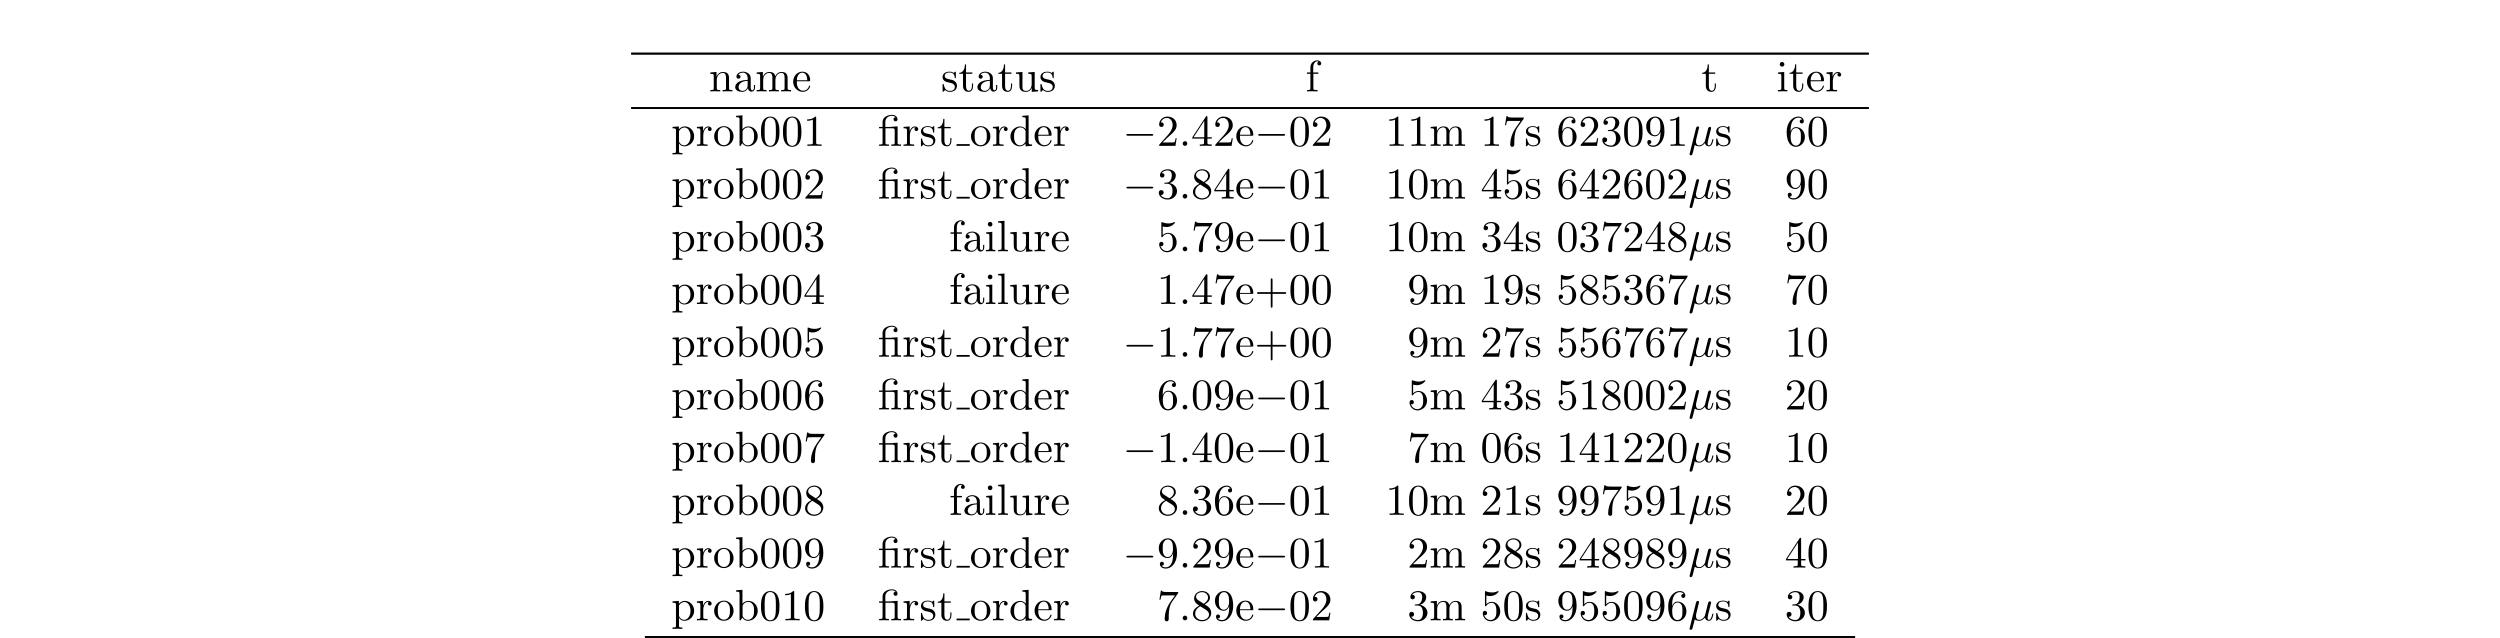 <?xml version="1.0" encoding="UTF-8"?>
<svg xmlns="http://www.w3.org/2000/svg" xmlns:xlink="http://www.w3.org/1999/xlink" width="566.929pt" height="144.658pt" viewBox="0 0 566.929 144.658" version="1.1">
<defs>
<g>
<symbol overflow="visible" id="glyph0-0">
<path style="stroke:none;" d=""/>
</symbol>
<symbol overflow="visible" id="glyph0-1">
<path style="stroke:none;" d="M 1.094 -3.422 L 1.094 -0.75 C 1.094 -0.312 0.984 -0.312 0.312 -0.312 L 0.312 0 C 0.672 -0.016 1.172 -0.031 1.453 -0.031 C 1.703 -0.031 2.219 -0.016 2.562 0 L 2.562 -0.312 C 1.891 -0.312 1.781 -0.312 1.781 -0.75 L 1.781 -2.594 C 1.781 -3.625 2.5 -4.188 3.125 -4.188 C 3.766 -4.188 3.875 -3.656 3.875 -3.078 L 3.875 -0.75 C 3.875 -0.312 3.766 -0.312 3.094 -0.312 L 3.094 0 C 3.438 -0.016 3.953 -0.031 4.219 -0.031 C 4.469 -0.031 5 -0.016 5.328 0 L 5.328 -0.312 C 4.812 -0.312 4.562 -0.312 4.562 -0.609 L 4.562 -2.516 C 4.562 -3.375 4.562 -3.672 4.25 -4.031 C 4.109 -4.203 3.781 -4.406 3.203 -4.406 C 2.469 -4.406 2 -3.984 1.719 -3.359 L 1.719 -4.406 L 0.312 -4.297 L 0.312 -3.984 C 1.016 -3.984 1.094 -3.922 1.094 -3.422 Z M 1.094 -3.422 "/>
</symbol>
<symbol overflow="visible" id="glyph0-2">
<path style="stroke:none;" d="M 3.312 -0.75 C 3.359 -0.359 3.625 0.062 4.094 0.062 C 4.312 0.062 4.922 -0.078 4.922 -0.891 L 4.922 -1.453 L 4.672 -1.453 L 4.672 -0.891 C 4.672 -0.312 4.422 -0.25 4.312 -0.25 C 3.984 -0.25 3.938 -0.703 3.938 -0.75 L 3.938 -2.734 C 3.938 -3.156 3.938 -3.547 3.578 -3.922 C 3.188 -4.312 2.688 -4.469 2.219 -4.469 C 1.391 -4.469 0.703 -4 0.703 -3.344 C 0.703 -3.047 0.906 -2.875 1.172 -2.875 C 1.453 -2.875 1.625 -3.078 1.625 -3.328 C 1.625 -3.453 1.578 -3.781 1.109 -3.781 C 1.391 -4.141 1.875 -4.25 2.188 -4.25 C 2.688 -4.25 3.25 -3.859 3.25 -2.969 L 3.25 -2.609 C 2.734 -2.578 2.047 -2.547 1.422 -2.25 C 0.672 -1.906 0.422 -1.391 0.422 -0.953 C 0.422 -0.141 1.391 0.109 2.016 0.109 C 2.672 0.109 3.125 -0.297 3.312 -0.75 Z M 3.25 -2.391 L 3.25 -1.391 C 3.25 -0.453 2.531 -0.109 2.078 -0.109 C 1.594 -0.109 1.188 -0.453 1.188 -0.953 C 1.188 -1.5 1.609 -2.328 3.25 -2.391 Z M 3.25 -2.391 "/>
</symbol>
<symbol overflow="visible" id="glyph0-3">
<path style="stroke:none;" d="M 1.094 -3.422 L 1.094 -0.75 C 1.094 -0.312 0.984 -0.312 0.312 -0.312 L 0.312 0 C 0.672 -0.016 1.172 -0.031 1.453 -0.031 C 1.703 -0.031 2.219 -0.016 2.562 0 L 2.562 -0.312 C 1.891 -0.312 1.781 -0.312 1.781 -0.75 L 1.781 -2.594 C 1.781 -3.625 2.5 -4.188 3.125 -4.188 C 3.766 -4.188 3.875 -3.656 3.875 -3.078 L 3.875 -0.75 C 3.875 -0.312 3.766 -0.312 3.094 -0.312 L 3.094 0 C 3.438 -0.016 3.953 -0.031 4.219 -0.031 C 4.469 -0.031 5 -0.016 5.328 0 L 5.328 -0.312 C 4.672 -0.312 4.562 -0.312 4.562 -0.75 L 4.562 -2.594 C 4.562 -3.625 5.266 -4.188 5.906 -4.188 C 6.531 -4.188 6.641 -3.656 6.641 -3.078 L 6.641 -0.75 C 6.641 -0.312 6.531 -0.312 5.859 -0.312 L 5.859 0 C 6.203 -0.016 6.719 -0.031 6.984 -0.031 C 7.25 -0.031 7.766 -0.016 8.109 0 L 8.109 -0.312 C 7.594 -0.312 7.344 -0.312 7.328 -0.609 L 7.328 -2.516 C 7.328 -3.375 7.328 -3.672 7.016 -4.031 C 6.875 -4.203 6.547 -4.406 5.969 -4.406 C 5.141 -4.406 4.688 -3.812 4.531 -3.422 C 4.391 -4.297 3.656 -4.406 3.203 -4.406 C 2.469 -4.406 2 -3.984 1.719 -3.359 L 1.719 -4.406 L 0.312 -4.297 L 0.312 -3.984 C 1.016 -3.984 1.094 -3.922 1.094 -3.422 Z M 1.094 -3.422 "/>
</symbol>
<symbol overflow="visible" id="glyph0-4">
<path style="stroke:none;" d="M 1.109 -2.516 C 1.172 -4 2.016 -4.25 2.359 -4.25 C 3.375 -4.25 3.484 -2.906 3.484 -2.516 Z M 1.109 -2.297 L 3.891 -2.297 C 4.109 -2.297 4.141 -2.297 4.141 -2.516 C 4.141 -3.5 3.594 -4.469 2.359 -4.469 C 1.203 -4.469 0.281 -3.438 0.281 -2.188 C 0.281 -0.859 1.328 0.109 2.469 0.109 C 3.688 0.109 4.141 -1 4.141 -1.188 C 4.141 -1.281 4.062 -1.312 4 -1.312 C 3.922 -1.312 3.891 -1.25 3.875 -1.172 C 3.531 -0.141 2.625 -0.141 2.531 -0.141 C 2.031 -0.141 1.641 -0.438 1.406 -0.812 C 1.109 -1.281 1.109 -1.938 1.109 -2.297 Z M 1.109 -2.297 "/>
</symbol>
<symbol overflow="visible" id="glyph0-5">
<path style="stroke:none;" d="M 2.078 -1.938 C 2.297 -1.891 3.109 -1.734 3.109 -1.016 C 3.109 -0.516 2.766 -0.109 1.984 -0.109 C 1.141 -0.109 0.781 -0.672 0.594 -1.531 C 0.562 -1.656 0.562 -1.688 0.453 -1.688 C 0.328 -1.688 0.328 -1.625 0.328 -1.453 L 0.328 -0.125 C 0.328 0.047 0.328 0.109 0.438 0.109 C 0.484 0.109 0.5 0.094 0.688 -0.094 C 0.703 -0.109 0.703 -0.125 0.891 -0.312 C 1.328 0.094 1.781 0.109 1.984 0.109 C 3.125 0.109 3.594 -0.562 3.594 -1.281 C 3.594 -1.797 3.297 -2.109 3.172 -2.219 C 2.844 -2.547 2.453 -2.625 2.031 -2.703 C 1.469 -2.812 0.812 -2.938 0.812 -3.516 C 0.812 -3.875 1.062 -4.281 1.922 -4.281 C 3.016 -4.281 3.078 -3.375 3.094 -3.078 C 3.094 -2.984 3.188 -2.984 3.203 -2.984 C 3.344 -2.984 3.344 -3.031 3.344 -3.219 L 3.344 -4.234 C 3.344 -4.391 3.344 -4.469 3.234 -4.469 C 3.188 -4.469 3.156 -4.469 3.031 -4.344 C 3 -4.312 2.906 -4.219 2.859 -4.188 C 2.484 -4.469 2.078 -4.469 1.922 -4.469 C 0.703 -4.469 0.328 -3.797 0.328 -3.234 C 0.328 -2.891 0.484 -2.609 0.75 -2.391 C 1.078 -2.141 1.359 -2.078 2.078 -1.938 Z M 2.078 -1.938 "/>
</symbol>
<symbol overflow="visible" id="glyph0-6">
<path style="stroke:none;" d="M 1.719 -3.984 L 3.156 -3.984 L 3.156 -4.297 L 1.719 -4.297 L 1.719 -6.125 L 1.469 -6.125 C 1.469 -5.312 1.172 -4.25 0.188 -4.203 L 0.188 -3.984 L 1.031 -3.984 L 1.031 -1.234 C 1.031 -0.016 1.969 0.109 2.328 0.109 C 3.031 0.109 3.312 -0.594 3.312 -1.234 L 3.312 -1.797 L 3.062 -1.797 L 3.062 -1.25 C 3.062 -0.516 2.766 -0.141 2.391 -0.141 C 1.719 -0.141 1.719 -1.047 1.719 -1.219 Z M 1.719 -3.984 "/>
</symbol>
<symbol overflow="visible" id="glyph0-7">
<path style="stroke:none;" d="M 3.891 -0.781 L 3.891 0.109 L 5.328 0 L 5.328 -0.312 C 4.641 -0.312 4.562 -0.375 4.562 -0.875 L 4.562 -4.406 L 3.094 -4.297 L 3.094 -3.984 C 3.781 -3.984 3.875 -3.922 3.875 -3.422 L 3.875 -1.656 C 3.875 -0.781 3.391 -0.109 2.656 -0.109 C 1.828 -0.109 1.781 -0.578 1.781 -1.094 L 1.781 -4.406 L 0.312 -4.297 L 0.312 -3.984 C 1.094 -3.984 1.094 -3.953 1.094 -3.078 L 1.094 -1.578 C 1.094 -0.797 1.094 0.109 2.609 0.109 C 3.172 0.109 3.609 -0.172 3.891 -0.781 Z M 3.891 -0.781 "/>
</symbol>
<symbol overflow="visible" id="glyph0-8">
<path style="stroke:none;" d="M 1.75 -4.297 L 1.75 -5.453 C 1.75 -6.328 2.219 -6.812 2.656 -6.812 C 2.688 -6.812 2.844 -6.812 2.984 -6.734 C 2.875 -6.703 2.688 -6.562 2.688 -6.312 C 2.688 -6.094 2.844 -5.891 3.125 -5.891 C 3.406 -5.891 3.562 -6.094 3.562 -6.328 C 3.562 -6.703 3.188 -7.031 2.656 -7.031 C 1.969 -7.031 1.109 -6.5 1.109 -5.438 L 1.109 -4.297 L 0.328 -4.297 L 0.328 -3.984 L 1.109 -3.984 L 1.109 -0.75 C 1.109 -0.312 1 -0.312 0.344 -0.312 L 0.344 0 C 0.734 -0.016 1.203 -0.031 1.469 -0.031 C 1.875 -0.031 2.344 -0.031 2.734 0 L 2.734 -0.312 L 2.531 -0.312 C 1.797 -0.312 1.781 -0.422 1.781 -0.781 L 1.781 -3.984 L 2.906 -3.984 L 2.906 -4.297 Z M 1.75 -4.297 "/>
</symbol>
<symbol overflow="visible" id="glyph0-9">
<path style="stroke:none;" d="M 1.766 -4.406 L 0.375 -4.297 L 0.375 -3.984 C 1.016 -3.984 1.109 -3.922 1.109 -3.438 L 1.109 -0.75 C 1.109 -0.312 1 -0.312 0.328 -0.312 L 0.328 0 C 0.641 -0.016 1.188 -0.031 1.422 -0.031 C 1.781 -0.031 2.125 -0.016 2.469 0 L 2.469 -0.312 C 1.797 -0.312 1.766 -0.359 1.766 -0.75 Z M 1.797 -6.141 C 1.797 -6.453 1.562 -6.672 1.281 -6.672 C 0.969 -6.672 0.75 -6.406 0.75 -6.141 C 0.75 -5.875 0.969 -5.609 1.281 -5.609 C 1.562 -5.609 1.797 -5.828 1.797 -6.141 Z M 1.797 -6.141 "/>
</symbol>
<symbol overflow="visible" id="glyph0-10">
<path style="stroke:none;" d="M 1.672 -3.312 L 1.672 -4.406 L 0.281 -4.297 L 0.281 -3.984 C 0.984 -3.984 1.062 -3.922 1.062 -3.422 L 1.062 -0.75 C 1.062 -0.312 0.953 -0.312 0.281 -0.312 L 0.281 0 C 0.672 -0.016 1.141 -0.031 1.422 -0.031 C 1.812 -0.031 2.281 -0.031 2.688 0 L 2.688 -0.312 L 2.469 -0.312 C 1.734 -0.312 1.719 -0.422 1.719 -0.781 L 1.719 -2.312 C 1.719 -3.297 2.141 -4.188 2.891 -4.188 C 2.953 -4.188 2.984 -4.188 3 -4.172 C 2.969 -4.172 2.766 -4.047 2.766 -3.781 C 2.766 -3.516 2.984 -3.359 3.203 -3.359 C 3.375 -3.359 3.625 -3.484 3.625 -3.797 C 3.625 -4.109 3.312 -4.406 2.891 -4.406 C 2.156 -4.406 1.797 -3.734 1.672 -3.312 Z M 1.672 -3.312 "/>
</symbol>
<symbol overflow="visible" id="glyph0-11">
<path style="stroke:none;" d="M 1.719 -3.75 L 1.719 -4.406 L 0.281 -4.297 L 0.281 -3.984 C 0.984 -3.984 1.062 -3.922 1.062 -3.484 L 1.062 1.172 C 1.062 1.625 0.953 1.625 0.281 1.625 L 0.281 1.938 C 0.625 1.922 1.141 1.906 1.391 1.906 C 1.672 1.906 2.172 1.922 2.516 1.938 L 2.516 1.625 C 1.859 1.625 1.75 1.625 1.75 1.172 L 1.75 -0.594 C 1.797 -0.422 2.219 0.109 2.969 0.109 C 4.156 0.109 5.188 -0.875 5.188 -2.156 C 5.188 -3.422 4.234 -4.406 3.109 -4.406 C 2.328 -4.406 1.906 -3.969 1.719 -3.75 Z M 1.75 -1.141 L 1.75 -3.359 C 2.031 -3.875 2.516 -4.156 3.031 -4.156 C 3.766 -4.156 4.359 -3.281 4.359 -2.156 C 4.359 -0.953 3.672 -0.109 2.938 -0.109 C 2.531 -0.109 2.156 -0.312 1.891 -0.719 C 1.75 -0.922 1.75 -0.938 1.75 -1.141 Z M 1.75 -1.141 "/>
</symbol>
<symbol overflow="visible" id="glyph0-12">
<path style="stroke:none;" d="M 4.688 -2.141 C 4.688 -3.406 3.703 -4.469 2.5 -4.469 C 1.25 -4.469 0.281 -3.375 0.281 -2.141 C 0.281 -0.844 1.312 0.109 2.484 0.109 C 3.688 0.109 4.688 -0.875 4.688 -2.141 Z M 2.5 -0.141 C 2.062 -0.141 1.625 -0.344 1.359 -0.812 C 1.109 -1.25 1.109 -1.859 1.109 -2.219 C 1.109 -2.609 1.109 -3.141 1.344 -3.578 C 1.609 -4.031 2.078 -4.25 2.484 -4.25 C 2.922 -4.25 3.344 -4.031 3.609 -3.594 C 3.875 -3.172 3.875 -2.594 3.875 -2.219 C 3.875 -1.859 3.875 -1.312 3.656 -0.875 C 3.422 -0.422 2.984 -0.141 2.5 -0.141 Z M 2.5 -0.141 "/>
</symbol>
<symbol overflow="visible" id="glyph0-13">
<path style="stroke:none;" d="M 1.719 -3.766 L 1.719 -6.922 L 0.281 -6.812 L 0.281 -6.5 C 0.984 -6.5 1.062 -6.438 1.062 -5.938 L 1.062 0 L 1.312 0 C 1.312 -0.016 1.391 -0.156 1.672 -0.625 C 1.812 -0.391 2.234 0.109 2.969 0.109 C 4.156 0.109 5.188 -0.875 5.188 -2.156 C 5.188 -3.422 4.219 -4.406 3.078 -4.406 C 2.297 -4.406 1.875 -3.938 1.719 -3.766 Z M 1.75 -1.141 L 1.75 -3.188 C 1.75 -3.375 1.75 -3.391 1.859 -3.547 C 2.25 -4.109 2.797 -4.188 3.031 -4.188 C 3.484 -4.188 3.844 -3.922 4.078 -3.547 C 4.344 -3.141 4.359 -2.578 4.359 -2.156 C 4.359 -1.797 4.344 -1.203 4.062 -0.75 C 3.844 -0.438 3.469 -0.109 2.938 -0.109 C 2.484 -0.109 2.125 -0.344 1.891 -0.719 C 1.75 -0.922 1.75 -0.953 1.75 -1.141 Z M 1.75 -1.141 "/>
</symbol>
<symbol overflow="visible" id="glyph0-14">
<path style="stroke:none;" d="M 4.578 -3.188 C 4.578 -3.984 4.531 -4.781 4.188 -5.516 C 3.734 -6.484 2.906 -6.641 2.5 -6.641 C 1.891 -6.641 1.172 -6.375 0.75 -5.453 C 0.438 -4.766 0.391 -3.984 0.391 -3.188 C 0.391 -2.438 0.422 -1.547 0.844 -0.781 C 1.266 0.016 2 0.219 2.484 0.219 C 3.016 0.219 3.781 0.016 4.219 -0.938 C 4.531 -1.625 4.578 -2.406 4.578 -3.188 Z M 2.484 0 C 2.094 0 1.5 -0.25 1.328 -1.203 C 1.219 -1.797 1.219 -2.719 1.219 -3.312 C 1.219 -3.953 1.219 -4.609 1.297 -5.141 C 1.484 -6.328 2.234 -6.422 2.484 -6.422 C 2.812 -6.422 3.469 -6.234 3.656 -5.25 C 3.766 -4.688 3.766 -3.938 3.766 -3.312 C 3.766 -2.562 3.766 -1.891 3.656 -1.25 C 3.5 -0.297 2.938 0 2.484 0 Z M 2.484 0 "/>
</symbol>
<symbol overflow="visible" id="glyph0-15">
<path style="stroke:none;" d="M 2.938 -6.375 C 2.938 -6.625 2.938 -6.641 2.703 -6.641 C 2.078 -6 1.203 -6 0.891 -6 L 0.891 -5.688 C 1.094 -5.688 1.672 -5.688 2.188 -5.953 L 2.188 -0.781 C 2.188 -0.422 2.156 -0.312 1.266 -0.312 L 0.953 -0.312 L 0.953 0 C 1.297 -0.031 2.156 -0.031 2.562 -0.031 C 2.953 -0.031 3.828 -0.031 4.172 0 L 4.172 -0.312 L 3.859 -0.312 C 2.953 -0.312 2.938 -0.422 2.938 -0.781 Z M 2.938 -6.375 "/>
</symbol>
<symbol overflow="visible" id="glyph0-16">
<path style="stroke:none;" d="M 3.297 -3.984 C 3.75 -3.984 3.812 -3.859 3.812 -3.453 L 3.812 -0.75 C 3.812 -0.312 3.703 -0.312 3.047 -0.312 L 3.047 0 C 3.375 -0.016 3.891 -0.031 4.141 -0.031 C 4.391 -0.031 4.891 -0.016 5.25 0 L 5.25 -0.312 C 4.578 -0.312 4.469 -0.312 4.469 -0.75 L 4.469 -4.422 L 3.219 -4.328 C 3.062 -4.312 3.047 -4.312 3.047 -4.312 C 3.016 -4.297 3 -4.297 2.859 -4.297 L 1.688 -4.297 L 1.688 -5.422 C 1.688 -6.406 2.547 -6.812 3.156 -6.812 C 3.453 -6.812 3.812 -6.703 4.016 -6.484 C 3.609 -6.453 3.547 -6.188 3.547 -6.016 C 3.547 -5.688 3.812 -5.562 4 -5.562 C 4.234 -5.562 4.453 -5.719 4.453 -6.016 C 4.453 -6.609 3.906 -7.031 3.172 -7.031 C 2.25 -7.031 1.062 -6.516 1.062 -5.438 L 1.062 -4.297 L 0.266 -4.297 L 0.266 -3.984 L 1.062 -3.984 L 1.062 -0.75 C 1.062 -0.312 0.953 -0.312 0.281 -0.312 L 0.281 0 C 0.609 -0.016 1.141 -0.031 1.391 -0.031 C 1.641 -0.031 2.125 -0.016 2.5 0 L 2.5 -0.312 C 1.828 -0.312 1.719 -0.312 1.719 -0.75 L 1.719 -3.984 Z M 3.297 -3.984 "/>
</symbol>
<symbol overflow="visible" id="glyph0-17">
<path style="stroke:none;" d="M 3.781 -0.547 L 3.781 0.109 L 5.25 0 L 5.25 -0.312 C 4.562 -0.312 4.469 -0.375 4.469 -0.875 L 4.469 -6.922 L 3.047 -6.812 L 3.047 -6.5 C 3.734 -6.5 3.812 -6.438 3.812 -5.938 L 3.812 -3.781 C 3.531 -4.141 3.094 -4.406 2.562 -4.406 C 1.391 -4.406 0.344 -3.422 0.344 -2.141 C 0.344 -0.875 1.312 0.109 2.453 0.109 C 3.094 0.109 3.531 -0.234 3.781 -0.547 Z M 3.781 -3.219 L 3.781 -1.172 C 3.781 -1 3.781 -0.984 3.672 -0.812 C 3.375 -0.328 2.938 -0.109 2.5 -0.109 C 2.047 -0.109 1.688 -0.375 1.453 -0.75 C 1.203 -1.156 1.172 -1.719 1.172 -2.141 C 1.172 -2.5 1.188 -3.094 1.469 -3.547 C 1.688 -3.859 2.062 -4.188 2.609 -4.188 C 2.953 -4.188 3.375 -4.031 3.672 -3.594 C 3.781 -3.422 3.781 -3.406 3.781 -3.219 Z M 3.781 -3.219 "/>
</symbol>
<symbol overflow="visible" id="glyph0-18">
<path style="stroke:none;" d="M 1.266 -0.766 L 2.328 -1.797 C 3.875 -3.172 4.469 -3.703 4.469 -4.703 C 4.469 -5.844 3.578 -6.641 2.359 -6.641 C 1.234 -6.641 0.5 -5.719 0.5 -4.828 C 0.5 -4.281 1 -4.281 1.031 -4.281 C 1.203 -4.281 1.547 -4.391 1.547 -4.812 C 1.547 -5.062 1.359 -5.328 1.016 -5.328 C 0.938 -5.328 0.922 -5.328 0.891 -5.312 C 1.109 -5.969 1.656 -6.328 2.234 -6.328 C 3.141 -6.328 3.562 -5.516 3.562 -4.703 C 3.562 -3.906 3.078 -3.125 2.516 -2.5 L 0.609 -0.375 C 0.5 -0.266 0.5 -0.234 0.5 0 L 4.203 0 L 4.469 -1.734 L 4.234 -1.734 C 4.172 -1.438 4.109 -1 4 -0.844 C 3.938 -0.766 3.281 -0.766 3.062 -0.766 Z M 1.266 -0.766 "/>
</symbol>
<symbol overflow="visible" id="glyph0-19">
<path style="stroke:none;" d="M 2.938 -1.641 L 2.938 -0.781 C 2.938 -0.422 2.906 -0.312 2.172 -0.312 L 1.969 -0.312 L 1.969 0 C 2.375 -0.031 2.891 -0.031 3.312 -0.031 C 3.734 -0.031 4.25 -0.031 4.672 0 L 4.672 -0.312 L 4.453 -0.312 C 3.719 -0.312 3.703 -0.422 3.703 -0.781 L 3.703 -1.641 L 4.688 -1.641 L 4.688 -1.953 L 3.703 -1.953 L 3.703 -6.484 C 3.703 -6.688 3.703 -6.75 3.531 -6.75 C 3.453 -6.75 3.422 -6.75 3.344 -6.625 L 0.281 -1.953 L 0.281 -1.641 Z M 2.984 -1.953 L 0.562 -1.953 L 2.984 -5.672 Z M 2.984 -1.953 "/>
</symbol>
<symbol overflow="visible" id="glyph0-20">
<path style="stroke:none;" d="M 4.75 -6.078 C 4.828 -6.188 4.828 -6.203 4.828 -6.422 L 2.406 -6.422 C 1.203 -6.422 1.172 -6.547 1.141 -6.734 L 0.891 -6.734 L 0.562 -4.688 L 0.812 -4.688 C 0.844 -4.844 0.922 -5.469 1.062 -5.594 C 1.125 -5.656 1.906 -5.656 2.031 -5.656 L 4.094 -5.656 C 3.984 -5.5 3.203 -4.406 2.984 -4.078 C 2.078 -2.734 1.75 -1.344 1.75 -0.328 C 1.75 -0.234 1.75 0.219 2.219 0.219 C 2.672 0.219 2.672 -0.234 2.672 -0.328 L 2.672 -0.844 C 2.672 -1.391 2.703 -1.938 2.781 -2.469 C 2.828 -2.703 2.953 -3.562 3.406 -4.172 Z M 4.75 -6.078 "/>
</symbol>
<symbol overflow="visible" id="glyph0-21">
<path style="stroke:none;" d="M 1.312 -3.266 L 1.312 -3.516 C 1.312 -6.031 2.547 -6.391 3.062 -6.391 C 3.297 -6.391 3.719 -6.328 3.938 -5.984 C 3.781 -5.984 3.391 -5.984 3.391 -5.547 C 3.391 -5.234 3.625 -5.078 3.844 -5.078 C 4 -5.078 4.312 -5.172 4.312 -5.562 C 4.312 -6.156 3.875 -6.641 3.047 -6.641 C 1.766 -6.641 0.422 -5.359 0.422 -3.156 C 0.422 -0.484 1.578 0.219 2.5 0.219 C 3.609 0.219 4.562 -0.719 4.562 -2.031 C 4.562 -3.297 3.672 -4.25 2.562 -4.25 C 1.891 -4.25 1.516 -3.75 1.312 -3.266 Z M 2.5 -0.062 C 1.875 -0.062 1.578 -0.656 1.516 -0.812 C 1.328 -1.281 1.328 -2.078 1.328 -2.25 C 1.328 -3.031 1.656 -4.031 2.547 -4.031 C 2.719 -4.031 3.172 -4.031 3.484 -3.406 C 3.656 -3.047 3.656 -2.531 3.656 -2.047 C 3.656 -1.562 3.656 -1.062 3.484 -0.703 C 3.188 -0.109 2.734 -0.062 2.5 -0.062 Z M 2.5 -0.062 "/>
</symbol>
<symbol overflow="visible" id="glyph0-22">
<path style="stroke:none;" d="M 2.891 -3.516 C 3.703 -3.781 4.281 -4.469 4.281 -5.266 C 4.281 -6.078 3.406 -6.641 2.453 -6.641 C 1.453 -6.641 0.688 -6.047 0.688 -5.281 C 0.688 -4.953 0.906 -4.766 1.203 -4.766 C 1.5 -4.766 1.703 -4.984 1.703 -5.281 C 1.703 -5.766 1.234 -5.766 1.094 -5.766 C 1.391 -6.266 2.047 -6.391 2.406 -6.391 C 2.828 -6.391 3.375 -6.172 3.375 -5.281 C 3.375 -5.156 3.344 -4.578 3.094 -4.141 C 2.797 -3.656 2.453 -3.625 2.203 -3.625 C 2.125 -3.609 1.891 -3.594 1.812 -3.594 C 1.734 -3.578 1.672 -3.562 1.672 -3.469 C 1.672 -3.359 1.734 -3.359 1.906 -3.359 L 2.344 -3.359 C 3.156 -3.359 3.531 -2.688 3.531 -1.703 C 3.531 -0.344 2.844 -0.062 2.406 -0.062 C 1.969 -0.062 1.219 -0.234 0.875 -0.812 C 1.219 -0.766 1.531 -0.984 1.531 -1.359 C 1.531 -1.719 1.266 -1.922 0.984 -1.922 C 0.734 -1.922 0.422 -1.781 0.422 -1.344 C 0.422 -0.438 1.344 0.219 2.438 0.219 C 3.656 0.219 4.562 -0.688 4.562 -1.703 C 4.562 -2.516 3.922 -3.297 2.891 -3.516 Z M 2.891 -3.516 "/>
</symbol>
<symbol overflow="visible" id="glyph0-23">
<path style="stroke:none;" d="M 3.656 -3.172 L 3.656 -2.844 C 3.656 -0.516 2.625 -0.062 2.047 -0.062 C 1.875 -0.062 1.328 -0.078 1.062 -0.422 C 1.5 -0.422 1.578 -0.703 1.578 -0.875 C 1.578 -1.188 1.344 -1.328 1.125 -1.328 C 0.969 -1.328 0.672 -1.25 0.672 -0.859 C 0.672 -0.188 1.203 0.219 2.047 0.219 C 3.344 0.219 4.562 -1.141 4.562 -3.281 C 4.562 -5.969 3.406 -6.641 2.516 -6.641 C 1.969 -6.641 1.484 -6.453 1.062 -6.016 C 0.641 -5.562 0.422 -5.141 0.422 -4.391 C 0.422 -3.156 1.297 -2.172 2.406 -2.172 C 3.016 -2.172 3.422 -2.594 3.656 -3.172 Z M 2.422 -2.406 C 2.266 -2.406 1.797 -2.406 1.5 -3.031 C 1.312 -3.406 1.312 -3.891 1.312 -4.391 C 1.312 -4.922 1.312 -5.391 1.531 -5.766 C 1.797 -6.266 2.172 -6.391 2.516 -6.391 C 2.984 -6.391 3.312 -6.047 3.484 -5.609 C 3.594 -5.281 3.641 -4.656 3.641 -4.203 C 3.641 -3.375 3.297 -2.406 2.422 -2.406 Z M 2.422 -2.406 "/>
</symbol>
<symbol overflow="visible" id="glyph0-24">
<path style="stroke:none;" d="M 1.625 -4.562 C 1.172 -4.859 1.125 -5.188 1.125 -5.359 C 1.125 -5.969 1.781 -6.391 2.484 -6.391 C 3.203 -6.391 3.844 -5.875 3.844 -5.156 C 3.844 -4.578 3.453 -4.109 2.859 -3.766 Z M 3.078 -3.609 C 3.797 -3.984 4.281 -4.5 4.281 -5.156 C 4.281 -6.078 3.406 -6.641 2.5 -6.641 C 1.5 -6.641 0.688 -5.906 0.688 -4.969 C 0.688 -4.797 0.703 -4.344 1.125 -3.875 C 1.234 -3.766 1.609 -3.516 1.859 -3.344 C 1.281 -3.047 0.422 -2.5 0.422 -1.5 C 0.422 -0.453 1.438 0.219 2.484 0.219 C 3.609 0.219 4.562 -0.609 4.562 -1.672 C 4.562 -2.031 4.453 -2.484 4.062 -2.906 C 3.875 -3.109 3.719 -3.203 3.078 -3.609 Z M 2.078 -3.188 L 3.312 -2.406 C 3.594 -2.219 4.062 -1.922 4.062 -1.312 C 4.062 -0.578 3.312 -0.062 2.5 -0.062 C 1.641 -0.062 0.922 -0.672 0.922 -1.5 C 0.922 -2.078 1.234 -2.719 2.078 -3.188 Z M 2.078 -3.188 "/>
</symbol>
<symbol overflow="visible" id="glyph0-25">
<path style="stroke:none;" d="M 4.469 -2 C 4.469 -3.188 3.656 -4.188 2.578 -4.188 C 2.109 -4.188 1.672 -4.031 1.312 -3.672 L 1.312 -5.625 C 1.516 -5.562 1.844 -5.5 2.156 -5.5 C 3.391 -5.5 4.094 -6.406 4.094 -6.531 C 4.094 -6.594 4.062 -6.641 3.984 -6.641 C 3.984 -6.641 3.953 -6.641 3.906 -6.609 C 3.703 -6.516 3.219 -6.312 2.547 -6.312 C 2.156 -6.312 1.688 -6.391 1.219 -6.594 C 1.141 -6.625 1.125 -6.625 1.109 -6.625 C 1 -6.625 1 -6.547 1 -6.391 L 1 -3.438 C 1 -3.266 1 -3.188 1.141 -3.188 C 1.219 -3.188 1.234 -3.203 1.281 -3.266 C 1.391 -3.422 1.75 -3.969 2.562 -3.969 C 3.078 -3.969 3.328 -3.516 3.406 -3.328 C 3.562 -2.953 3.594 -2.578 3.594 -2.078 C 3.594 -1.719 3.594 -1.125 3.344 -0.703 C 3.109 -0.312 2.734 -0.062 2.281 -0.062 C 1.562 -0.062 0.984 -0.594 0.812 -1.172 C 0.844 -1.172 0.875 -1.156 0.984 -1.156 C 1.312 -1.156 1.484 -1.406 1.484 -1.641 C 1.484 -1.891 1.312 -2.141 0.984 -2.141 C 0.844 -2.141 0.5 -2.062 0.5 -1.609 C 0.5 -0.75 1.188 0.219 2.297 0.219 C 3.453 0.219 4.469 -0.734 4.469 -2 Z M 4.469 -2 "/>
</symbol>
<symbol overflow="visible" id="glyph0-26">
<path style="stroke:none;" d="M 1.766 -6.922 L 0.328 -6.812 L 0.328 -6.5 C 1.031 -6.5 1.109 -6.438 1.109 -5.938 L 1.109 -0.75 C 1.109 -0.312 1 -0.312 0.328 -0.312 L 0.328 0 C 0.656 -0.016 1.188 -0.031 1.438 -0.031 C 1.688 -0.031 2.172 -0.016 2.547 0 L 2.547 -0.312 C 1.875 -0.312 1.766 -0.312 1.766 -0.75 Z M 1.766 -6.922 "/>
</symbol>
<symbol overflow="visible" id="glyph0-27">
<path style="stroke:none;" d="M 4.078 -2.297 L 6.859 -2.297 C 7 -2.297 7.188 -2.297 7.188 -2.5 C 7.188 -2.688 7 -2.688 6.859 -2.688 L 4.078 -2.688 L 4.078 -5.484 C 4.078 -5.625 4.078 -5.812 3.875 -5.812 C 3.672 -5.812 3.672 -5.625 3.672 -5.484 L 3.672 -2.688 L 0.891 -2.688 C 0.75 -2.688 0.562 -2.688 0.562 -2.5 C 0.562 -2.297 0.75 -2.297 0.891 -2.297 L 3.672 -2.297 L 3.672 0.5 C 3.672 0.641 3.672 0.828 3.875 0.828 C 4.078 0.828 4.078 0.641 4.078 0.5 Z M 4.078 -2.297 "/>
</symbol>
<symbol overflow="visible" id="glyph1-0">
<path style="stroke:none;" d=""/>
</symbol>
<symbol overflow="visible" id="glyph1-1">
<path style="stroke:none;" d="M 6.562 -2.297 C 6.734 -2.297 6.922 -2.297 6.922 -2.5 C 6.922 -2.688 6.734 -2.688 6.562 -2.688 L 1.172 -2.688 C 1 -2.688 0.828 -2.688 0.828 -2.5 C 0.828 -2.297 1 -2.297 1.172 -2.297 Z M 6.562 -2.297 "/>
</symbol>
<symbol overflow="visible" id="glyph2-0">
<path style="stroke:none;" d=""/>
</symbol>
<symbol overflow="visible" id="glyph2-1">
<path style="stroke:none;" d="M 1.906 -0.531 C 1.906 -0.812 1.672 -1.062 1.391 -1.062 C 1.094 -1.062 0.859 -0.812 0.859 -0.531 C 0.859 -0.234 1.094 0 1.391 0 C 1.672 0 1.906 -0.234 1.906 -0.531 Z M 1.906 -0.531 "/>
</symbol>
<symbol overflow="visible" id="glyph2-2">
<path style="stroke:none;" d="M 2.297 -3.5 C 2.359 -3.703 2.453 -4.094 2.453 -4.141 C 2.453 -4.312 2.328 -4.406 2.156 -4.406 C 2.141 -4.406 1.859 -4.391 1.766 -4.047 L 0.328 1.719 C 0.297 1.844 0.297 1.859 0.297 1.891 C 0.297 2.031 0.406 2.156 0.578 2.156 C 0.781 2.156 0.906 1.969 0.922 1.938 C 0.969 1.859 1.094 1.328 1.469 -0.203 C 1.797 0.062 2.25 0.109 2.438 0.109 C 3.141 0.109 3.531 -0.344 3.766 -0.625 C 3.859 -0.172 4.234 0.109 4.672 0.109 C 5.016 0.109 5.25 -0.125 5.406 -0.438 C 5.578 -0.797 5.703 -1.406 5.703 -1.422 C 5.703 -1.531 5.609 -1.531 5.578 -1.531 C 5.484 -1.531 5.469 -1.484 5.438 -1.344 C 5.281 -0.703 5.094 -0.109 4.688 -0.109 C 4.422 -0.109 4.391 -0.375 4.391 -0.562 C 4.391 -0.781 4.5 -1.25 4.578 -1.609 L 4.859 -2.688 C 4.891 -2.828 5 -3.203 5.031 -3.359 C 5.078 -3.594 5.188 -3.969 5.188 -4.031 C 5.188 -4.203 5.047 -4.297 4.891 -4.297 C 4.844 -4.297 4.578 -4.281 4.5 -3.953 L 4.031 -2.078 C 3.922 -1.578 3.812 -1.172 3.781 -1.062 C 3.766 -1.016 3.297 -0.109 2.484 -0.109 C 1.984 -0.109 1.75 -0.438 1.75 -0.984 C 1.75 -1.266 1.812 -1.547 1.891 -1.828 Z M 2.297 -3.5 "/>
</symbol>
</g>
<clipPath id="clip1">
  <path d="M 146 144 L 421 144 L 421 144.656 L 146 144.656 Z M 146 144 "/>
</clipPath>
</defs>
<g id="surface1">
<path style="fill:none;stroke-width:0.398;stroke-linecap:butt;stroke-linejoin:miter;stroke:rgb(0%,0%,0%);stroke-opacity:1;stroke-miterlimit:10;" d="M -0 -0.001 L 280.656 -0.001 " transform="matrix(1,0,0,-1,143.137,12.155)"/>
<path style="fill:none;stroke-width:0.398;stroke-linecap:butt;stroke-linejoin:miter;stroke:rgb(0%,0%,0%);stroke-opacity:1;stroke-miterlimit:10;" d="M -0 -0.001 L 280.656 -0.001 " transform="matrix(1,0,0,-1,143.137,12.155)"/>
<g style="fill:rgb(0%,0%,0%);fill-opacity:1;">
  <use xlink:href="#glyph0-1" x="160.765" y="20.723"/>
  <use xlink:href="#glyph0-2" x="166.3" y="20.723"/>
  <use xlink:href="#glyph0-3" x="171.282" y="20.723"/>
  <use xlink:href="#glyph0-4" x="179.583" y="20.723"/>
</g>
<g style="fill:rgb(0%,0%,0%);fill-opacity:1;">
  <use xlink:href="#glyph0-5" x="213.42" y="20.723"/>
  <use xlink:href="#glyph0-6" x="217.35" y="20.723"/>
  <use xlink:href="#glyph0-2" x="221.224" y="20.723"/>
  <use xlink:href="#glyph0-6" x="226.205" y="20.723"/>
  <use xlink:href="#glyph0-7" x="230.08" y="20.723"/>
  <use xlink:href="#glyph0-5" x="235.615" y="20.723"/>
</g>
<g style="fill:rgb(0%,0%,0%);fill-opacity:1;">
  <use xlink:href="#glyph0-8" x="296.052" y="20.723"/>
</g>
<g style="fill:rgb(0%,0%,0%);fill-opacity:1;">
  <use xlink:href="#glyph0-6" x="385.801" y="20.723"/>
</g>
<g style="fill:rgb(0%,0%,0%);fill-opacity:1;">
  <use xlink:href="#glyph0-9" x="402.846" y="20.723"/>
  <use xlink:href="#glyph0-6" x="405.614" y="20.723"/>
  <use xlink:href="#glyph0-4" x="409.488" y="20.723"/>
  <use xlink:href="#glyph0-10" x="413.916" y="20.723"/>
</g>
<path style="fill:none;stroke-width:0.398;stroke-linecap:butt;stroke-linejoin:miter;stroke:rgb(0%,0%,0%);stroke-opacity:1;stroke-miterlimit:10;" d="M -0 0.001 L 280.656 0.001 " transform="matrix(1,0,0,-1,143.137,24.509)"/>
<path style="fill:none;stroke-width:0.398;stroke-linecap:butt;stroke-linejoin:miter;stroke:rgb(0%,0%,0%);stroke-opacity:1;stroke-miterlimit:10;" d="M -0 0.001 L 280.656 0.001 " transform="matrix(1,0,0,-1,143.137,24.509)"/>
<g style="fill:rgb(0%,0%,0%);fill-opacity:1;">
  <use xlink:href="#glyph0-11" x="152.227" y="33.076"/>
  <use xlink:href="#glyph0-10" x="157.762" y="33.076"/>
  <use xlink:href="#glyph0-12" x="161.665" y="33.076"/>
  <use xlink:href="#glyph0-13" x="166.646" y="33.076"/>
  <use xlink:href="#glyph0-14" x="172.181" y="33.076"/>
  <use xlink:href="#glyph0-14" x="177.162" y="33.076"/>
  <use xlink:href="#glyph0-15" x="182.144" y="33.076"/>
</g>
<g style="fill:rgb(0%,0%,0%);fill-opacity:1;">
  <use xlink:href="#glyph0-16" x="199.08" y="33.076"/>
  <use xlink:href="#glyph0-10" x="204.615" y="33.076"/>
  <use xlink:href="#glyph0-5" x="208.518" y="33.076"/>
  <use xlink:href="#glyph0-6" x="212.447" y="33.076"/>
</g>
<path style="fill:none;stroke-width:0.398;stroke-linecap:butt;stroke-linejoin:miter;stroke:rgb(0%,0%,0%);stroke-opacity:1;stroke-miterlimit:10;" d="M -0 -0.002 L 2.988 -0.002 " transform="matrix(1,0,0,-1,216.918,32.877)"/>
<g style="fill:rgb(0%,0%,0%);fill-opacity:1;">
  <use xlink:href="#glyph0-12" x="219.907" y="33.076"/>
  <use xlink:href="#glyph0-10" x="224.888" y="33.076"/>
  <use xlink:href="#glyph0-17" x="228.791" y="33.076"/>
  <use xlink:href="#glyph0-4" x="234.326" y="33.076"/>
  <use xlink:href="#glyph0-10" x="238.753" y="33.076"/>
</g>
<g style="fill:rgb(0%,0%,0%);fill-opacity:1;">
  <use xlink:href="#glyph1-1" x="254.61" y="33.076"/>
</g>
<g style="fill:rgb(0%,0%,0%);fill-opacity:1;">
  <use xlink:href="#glyph0-18" x="262.359" y="33.076"/>
</g>
<g style="fill:rgb(0%,0%,0%);fill-opacity:1;">
  <use xlink:href="#glyph2-1" x="267.34" y="33.076"/>
</g>
<g style="fill:rgb(0%,0%,0%);fill-opacity:1;">
  <use xlink:href="#glyph0-19" x="270.107" y="33.076"/>
  <use xlink:href="#glyph0-18" x="275.088" y="33.076"/>
  <use xlink:href="#glyph0-4" x="280.07" y="33.076"/>
</g>
<g style="fill:rgb(0%,0%,0%);fill-opacity:1;">
  <use xlink:href="#glyph1-1" x="284.498" y="33.076"/>
</g>
<g style="fill:rgb(0%,0%,0%);fill-opacity:1;">
  <use xlink:href="#glyph0-14" x="292.247" y="33.076"/>
  <use xlink:href="#glyph0-18" x="297.228" y="33.076"/>
</g>
<g style="fill:rgb(0%,0%,0%);fill-opacity:1;">
  <use xlink:href="#glyph0-15" x="314.165" y="33.076"/>
  <use xlink:href="#glyph0-15" x="319.146" y="33.076"/>
  <use xlink:href="#glyph0-3" x="324.127" y="33.076"/>
</g>
<g style="fill:rgb(0%,0%,0%);fill-opacity:1;">
  <use xlink:href="#glyph0-15" x="335.747" y="33.076"/>
  <use xlink:href="#glyph0-20" x="340.728" y="33.076"/>
  <use xlink:href="#glyph0-5" x="345.709" y="33.076"/>
</g>
<g style="fill:rgb(0%,0%,0%);fill-opacity:1;">
  <use xlink:href="#glyph0-21" x="352.966" y="33.076"/>
  <use xlink:href="#glyph0-18" x="357.947" y="33.076"/>
  <use xlink:href="#glyph0-22" x="362.929" y="33.076"/>
  <use xlink:href="#glyph0-14" x="367.91" y="33.076"/>
  <use xlink:href="#glyph0-23" x="372.891" y="33.076"/>
  <use xlink:href="#glyph0-15" x="377.873" y="33.076"/>
</g>
<g style="fill:rgb(0%,0%,0%);fill-opacity:1;">
  <use xlink:href="#glyph2-2" x="382.852" y="33.076"/>
</g>
<g style="fill:rgb(0%,0%,0%);fill-opacity:1;">
  <use xlink:href="#glyph0-5" x="388.855" y="33.076"/>
</g>
<g style="fill:rgb(0%,0%,0%);fill-opacity:1;">
  <use xlink:href="#glyph0-21" x="404.739" y="33.076"/>
  <use xlink:href="#glyph0-14" x="409.721" y="33.076"/>
</g>
<g style="fill:rgb(0%,0%,0%);fill-opacity:1;">
  <use xlink:href="#glyph0-11" x="152.227" y="45.032"/>
  <use xlink:href="#glyph0-10" x="157.762" y="45.032"/>
  <use xlink:href="#glyph0-12" x="161.665" y="45.032"/>
  <use xlink:href="#glyph0-13" x="166.646" y="45.032"/>
  <use xlink:href="#glyph0-14" x="172.181" y="45.032"/>
  <use xlink:href="#glyph0-14" x="177.162" y="45.032"/>
  <use xlink:href="#glyph0-18" x="182.144" y="45.032"/>
</g>
<g style="fill:rgb(0%,0%,0%);fill-opacity:1;">
  <use xlink:href="#glyph0-16" x="199.08" y="45.032"/>
  <use xlink:href="#glyph0-10" x="204.615" y="45.032"/>
  <use xlink:href="#glyph0-5" x="208.518" y="45.032"/>
  <use xlink:href="#glyph0-6" x="212.447" y="45.032"/>
</g>
<path style="fill:none;stroke-width:0.398;stroke-linecap:butt;stroke-linejoin:miter;stroke:rgb(0%,0%,0%);stroke-opacity:1;stroke-miterlimit:10;" d="M -0 -0 L 2.988 -0 " transform="matrix(1,0,0,-1,216.918,44.832)"/>
<g style="fill:rgb(0%,0%,0%);fill-opacity:1;">
  <use xlink:href="#glyph0-12" x="219.907" y="45.032"/>
  <use xlink:href="#glyph0-10" x="224.888" y="45.032"/>
  <use xlink:href="#glyph0-17" x="228.791" y="45.032"/>
  <use xlink:href="#glyph0-4" x="234.326" y="45.032"/>
  <use xlink:href="#glyph0-10" x="238.753" y="45.032"/>
</g>
<g style="fill:rgb(0%,0%,0%);fill-opacity:1;">
  <use xlink:href="#glyph1-1" x="254.61" y="45.032"/>
</g>
<g style="fill:rgb(0%,0%,0%);fill-opacity:1;">
  <use xlink:href="#glyph0-22" x="262.359" y="45.032"/>
</g>
<g style="fill:rgb(0%,0%,0%);fill-opacity:1;">
  <use xlink:href="#glyph2-1" x="267.34" y="45.032"/>
</g>
<g style="fill:rgb(0%,0%,0%);fill-opacity:1;">
  <use xlink:href="#glyph0-24" x="270.107" y="45.032"/>
  <use xlink:href="#glyph0-19" x="275.088" y="45.032"/>
  <use xlink:href="#glyph0-4" x="280.07" y="45.032"/>
</g>
<g style="fill:rgb(0%,0%,0%);fill-opacity:1;">
  <use xlink:href="#glyph1-1" x="284.498" y="45.032"/>
</g>
<g style="fill:rgb(0%,0%,0%);fill-opacity:1;">
  <use xlink:href="#glyph0-14" x="292.247" y="45.032"/>
  <use xlink:href="#glyph0-15" x="297.228" y="45.032"/>
</g>
<g style="fill:rgb(0%,0%,0%);fill-opacity:1;">
  <use xlink:href="#glyph0-15" x="314.165" y="45.032"/>
  <use xlink:href="#glyph0-14" x="319.146" y="45.032"/>
  <use xlink:href="#glyph0-3" x="324.127" y="45.032"/>
</g>
<g style="fill:rgb(0%,0%,0%);fill-opacity:1;">
  <use xlink:href="#glyph0-19" x="335.747" y="45.032"/>
  <use xlink:href="#glyph0-25" x="340.728" y="45.032"/>
  <use xlink:href="#glyph0-5" x="345.709" y="45.032"/>
</g>
<g style="fill:rgb(0%,0%,0%);fill-opacity:1;">
  <use xlink:href="#glyph0-21" x="352.966" y="45.032"/>
  <use xlink:href="#glyph0-19" x="357.947" y="45.032"/>
  <use xlink:href="#glyph0-18" x="362.929" y="45.032"/>
  <use xlink:href="#glyph0-21" x="367.91" y="45.032"/>
  <use xlink:href="#glyph0-14" x="372.891" y="45.032"/>
  <use xlink:href="#glyph0-18" x="377.873" y="45.032"/>
</g>
<g style="fill:rgb(0%,0%,0%);fill-opacity:1;">
  <use xlink:href="#glyph2-2" x="382.852" y="45.032"/>
</g>
<g style="fill:rgb(0%,0%,0%);fill-opacity:1;">
  <use xlink:href="#glyph0-5" x="388.855" y="45.032"/>
</g>
<g style="fill:rgb(0%,0%,0%);fill-opacity:1;">
  <use xlink:href="#glyph0-23" x="404.739" y="45.032"/>
  <use xlink:href="#glyph0-14" x="409.721" y="45.032"/>
</g>
<g style="fill:rgb(0%,0%,0%);fill-opacity:1;">
  <use xlink:href="#glyph0-11" x="152.227" y="56.987"/>
  <use xlink:href="#glyph0-10" x="157.762" y="56.987"/>
  <use xlink:href="#glyph0-12" x="161.665" y="56.987"/>
  <use xlink:href="#glyph0-13" x="166.646" y="56.987"/>
  <use xlink:href="#glyph0-14" x="172.181" y="56.987"/>
  <use xlink:href="#glyph0-14" x="177.162" y="56.987"/>
  <use xlink:href="#glyph0-22" x="182.144" y="56.987"/>
</g>
<g style="fill:rgb(0%,0%,0%);fill-opacity:1;">
  <use xlink:href="#glyph0-8" x="215.229" y="56.987"/>
  <use xlink:href="#glyph0-2" x="218.274" y="56.987"/>
  <use xlink:href="#glyph0-9" x="223.255" y="56.987"/>
  <use xlink:href="#glyph0-26" x="226.023" y="56.987"/>
  <use xlink:href="#glyph0-7" x="228.791" y="56.987"/>
  <use xlink:href="#glyph0-10" x="234.326" y="56.987"/>
  <use xlink:href="#glyph0-4" x="238.228" y="56.987"/>
</g>
<g style="fill:rgb(0%,0%,0%);fill-opacity:1;">
  <use xlink:href="#glyph0-25" x="262.362" y="56.987"/>
</g>
<g style="fill:rgb(0%,0%,0%);fill-opacity:1;">
  <use xlink:href="#glyph2-1" x="267.34" y="56.987"/>
</g>
<g style="fill:rgb(0%,0%,0%);fill-opacity:1;">
  <use xlink:href="#glyph0-20" x="270.107" y="56.987"/>
  <use xlink:href="#glyph0-23" x="275.088" y="56.987"/>
  <use xlink:href="#glyph0-4" x="280.07" y="56.987"/>
</g>
<g style="fill:rgb(0%,0%,0%);fill-opacity:1;">
  <use xlink:href="#glyph1-1" x="284.498" y="56.987"/>
</g>
<g style="fill:rgb(0%,0%,0%);fill-opacity:1;">
  <use xlink:href="#glyph0-14" x="292.247" y="56.987"/>
  <use xlink:href="#glyph0-15" x="297.228" y="56.987"/>
</g>
<g style="fill:rgb(0%,0%,0%);fill-opacity:1;">
  <use xlink:href="#glyph0-15" x="314.165" y="56.987"/>
  <use xlink:href="#glyph0-14" x="319.146" y="56.987"/>
  <use xlink:href="#glyph0-3" x="324.127" y="56.987"/>
</g>
<g style="fill:rgb(0%,0%,0%);fill-opacity:1;">
  <use xlink:href="#glyph0-22" x="335.747" y="56.987"/>
  <use xlink:href="#glyph0-19" x="340.728" y="56.987"/>
  <use xlink:href="#glyph0-5" x="345.709" y="56.987"/>
</g>
<g style="fill:rgb(0%,0%,0%);fill-opacity:1;">
  <use xlink:href="#glyph0-14" x="352.966" y="56.987"/>
  <use xlink:href="#glyph0-22" x="357.947" y="56.987"/>
  <use xlink:href="#glyph0-20" x="362.929" y="56.987"/>
  <use xlink:href="#glyph0-18" x="367.91" y="56.987"/>
  <use xlink:href="#glyph0-19" x="372.891" y="56.987"/>
  <use xlink:href="#glyph0-24" x="377.873" y="56.987"/>
</g>
<g style="fill:rgb(0%,0%,0%);fill-opacity:1;">
  <use xlink:href="#glyph2-2" x="382.852" y="56.987"/>
</g>
<g style="fill:rgb(0%,0%,0%);fill-opacity:1;">
  <use xlink:href="#glyph0-5" x="388.855" y="56.987"/>
</g>
<g style="fill:rgb(0%,0%,0%);fill-opacity:1;">
  <use xlink:href="#glyph0-25" x="404.739" y="56.987"/>
  <use xlink:href="#glyph0-14" x="409.721" y="56.987"/>
</g>
<g style="fill:rgb(0%,0%,0%);fill-opacity:1;">
  <use xlink:href="#glyph0-11" x="152.227" y="68.942"/>
  <use xlink:href="#glyph0-10" x="157.762" y="68.942"/>
  <use xlink:href="#glyph0-12" x="161.665" y="68.942"/>
  <use xlink:href="#glyph0-13" x="166.646" y="68.942"/>
  <use xlink:href="#glyph0-14" x="172.181" y="68.942"/>
  <use xlink:href="#glyph0-14" x="177.162" y="68.942"/>
  <use xlink:href="#glyph0-19" x="182.144" y="68.942"/>
</g>
<g style="fill:rgb(0%,0%,0%);fill-opacity:1;">
  <use xlink:href="#glyph0-8" x="215.229" y="68.942"/>
  <use xlink:href="#glyph0-2" x="218.274" y="68.942"/>
  <use xlink:href="#glyph0-9" x="223.255" y="68.942"/>
  <use xlink:href="#glyph0-26" x="226.023" y="68.942"/>
  <use xlink:href="#glyph0-7" x="228.791" y="68.942"/>
  <use xlink:href="#glyph0-10" x="234.326" y="68.942"/>
  <use xlink:href="#glyph0-4" x="238.228" y="68.942"/>
</g>
<g style="fill:rgb(0%,0%,0%);fill-opacity:1;">
  <use xlink:href="#glyph0-15" x="262.362" y="68.942"/>
</g>
<g style="fill:rgb(0%,0%,0%);fill-opacity:1;">
  <use xlink:href="#glyph2-1" x="267.34" y="68.942"/>
</g>
<g style="fill:rgb(0%,0%,0%);fill-opacity:1;">
  <use xlink:href="#glyph0-19" x="270.107" y="68.942"/>
  <use xlink:href="#glyph0-20" x="275.088" y="68.942"/>
  <use xlink:href="#glyph0-4" x="280.07" y="68.942"/>
  <use xlink:href="#glyph0-27" x="284.497" y="68.942"/>
  <use xlink:href="#glyph0-14" x="292.246" y="68.942"/>
  <use xlink:href="#glyph0-14" x="297.227" y="68.942"/>
</g>
<g style="fill:rgb(0%,0%,0%);fill-opacity:1;">
  <use xlink:href="#glyph0-23" x="319.145" y="68.942"/>
  <use xlink:href="#glyph0-3" x="324.126" y="68.942"/>
</g>
<g style="fill:rgb(0%,0%,0%);fill-opacity:1;">
  <use xlink:href="#glyph0-15" x="335.746" y="68.942"/>
  <use xlink:href="#glyph0-23" x="340.727" y="68.942"/>
  <use xlink:href="#glyph0-5" x="345.708" y="68.942"/>
</g>
<g style="fill:rgb(0%,0%,0%);fill-opacity:1;">
  <use xlink:href="#glyph0-25" x="352.965" y="68.942"/>
  <use xlink:href="#glyph0-24" x="357.946" y="68.942"/>
  <use xlink:href="#glyph0-25" x="362.928" y="68.942"/>
  <use xlink:href="#glyph0-22" x="367.909" y="68.942"/>
  <use xlink:href="#glyph0-21" x="372.89" y="68.942"/>
  <use xlink:href="#glyph0-20" x="377.871" y="68.942"/>
</g>
<g style="fill:rgb(0%,0%,0%);fill-opacity:1;">
  <use xlink:href="#glyph2-2" x="382.852" y="68.942"/>
</g>
<g style="fill:rgb(0%,0%,0%);fill-opacity:1;">
  <use xlink:href="#glyph0-5" x="388.855" y="68.942"/>
</g>
<g style="fill:rgb(0%,0%,0%);fill-opacity:1;">
  <use xlink:href="#glyph0-20" x="404.739" y="68.942"/>
  <use xlink:href="#glyph0-14" x="409.721" y="68.942"/>
</g>
<g style="fill:rgb(0%,0%,0%);fill-opacity:1;">
  <use xlink:href="#glyph0-11" x="152.227" y="80.897"/>
  <use xlink:href="#glyph0-10" x="157.762" y="80.897"/>
  <use xlink:href="#glyph0-12" x="161.665" y="80.897"/>
  <use xlink:href="#glyph0-13" x="166.646" y="80.897"/>
  <use xlink:href="#glyph0-14" x="172.181" y="80.897"/>
  <use xlink:href="#glyph0-14" x="177.162" y="80.897"/>
  <use xlink:href="#glyph0-25" x="182.144" y="80.897"/>
</g>
<g style="fill:rgb(0%,0%,0%);fill-opacity:1;">
  <use xlink:href="#glyph0-16" x="199.08" y="80.897"/>
  <use xlink:href="#glyph0-10" x="204.615" y="80.897"/>
  <use xlink:href="#glyph0-5" x="208.518" y="80.897"/>
  <use xlink:href="#glyph0-6" x="212.447" y="80.897"/>
</g>
<path style="fill:none;stroke-width:0.398;stroke-linecap:butt;stroke-linejoin:miter;stroke:rgb(0%,0%,0%);stroke-opacity:1;stroke-miterlimit:10;" d="M -0 -0.001 L 2.988 -0.001 " transform="matrix(1,0,0,-1,216.918,80.698)"/>
<g style="fill:rgb(0%,0%,0%);fill-opacity:1;">
  <use xlink:href="#glyph0-12" x="219.907" y="80.897"/>
  <use xlink:href="#glyph0-10" x="224.888" y="80.897"/>
  <use xlink:href="#glyph0-17" x="228.791" y="80.897"/>
  <use xlink:href="#glyph0-4" x="234.326" y="80.897"/>
  <use xlink:href="#glyph0-10" x="238.753" y="80.897"/>
</g>
<g style="fill:rgb(0%,0%,0%);fill-opacity:1;">
  <use xlink:href="#glyph1-1" x="254.61" y="80.897"/>
</g>
<g style="fill:rgb(0%,0%,0%);fill-opacity:1;">
  <use xlink:href="#glyph0-15" x="262.359" y="80.897"/>
</g>
<g style="fill:rgb(0%,0%,0%);fill-opacity:1;">
  <use xlink:href="#glyph2-1" x="267.34" y="80.897"/>
</g>
<g style="fill:rgb(0%,0%,0%);fill-opacity:1;">
  <use xlink:href="#glyph0-20" x="270.107" y="80.897"/>
  <use xlink:href="#glyph0-20" x="275.088" y="80.897"/>
  <use xlink:href="#glyph0-4" x="280.07" y="80.897"/>
  <use xlink:href="#glyph0-27" x="284.497" y="80.897"/>
  <use xlink:href="#glyph0-14" x="292.246" y="80.897"/>
  <use xlink:href="#glyph0-14" x="297.227" y="80.897"/>
</g>
<g style="fill:rgb(0%,0%,0%);fill-opacity:1;">
  <use xlink:href="#glyph0-23" x="319.145" y="80.897"/>
  <use xlink:href="#glyph0-3" x="324.126" y="80.897"/>
</g>
<g style="fill:rgb(0%,0%,0%);fill-opacity:1;">
  <use xlink:href="#glyph0-18" x="335.746" y="80.897"/>
  <use xlink:href="#glyph0-20" x="340.727" y="80.897"/>
  <use xlink:href="#glyph0-5" x="345.708" y="80.897"/>
</g>
<g style="fill:rgb(0%,0%,0%);fill-opacity:1;">
  <use xlink:href="#glyph0-25" x="352.965" y="80.897"/>
  <use xlink:href="#glyph0-25" x="357.946" y="80.897"/>
  <use xlink:href="#glyph0-21" x="362.928" y="80.897"/>
  <use xlink:href="#glyph0-20" x="367.909" y="80.897"/>
  <use xlink:href="#glyph0-21" x="372.89" y="80.897"/>
  <use xlink:href="#glyph0-20" x="377.871" y="80.897"/>
</g>
<g style="fill:rgb(0%,0%,0%);fill-opacity:1;">
  <use xlink:href="#glyph2-2" x="382.852" y="80.897"/>
</g>
<g style="fill:rgb(0%,0%,0%);fill-opacity:1;">
  <use xlink:href="#glyph0-5" x="388.855" y="80.897"/>
</g>
<g style="fill:rgb(0%,0%,0%);fill-opacity:1;">
  <use xlink:href="#glyph0-15" x="404.739" y="80.897"/>
  <use xlink:href="#glyph0-14" x="409.721" y="80.897"/>
</g>
<g style="fill:rgb(0%,0%,0%);fill-opacity:1;">
  <use xlink:href="#glyph0-11" x="152.227" y="92.852"/>
  <use xlink:href="#glyph0-10" x="157.762" y="92.852"/>
  <use xlink:href="#glyph0-12" x="161.665" y="92.852"/>
  <use xlink:href="#glyph0-13" x="166.646" y="92.852"/>
  <use xlink:href="#glyph0-14" x="172.181" y="92.852"/>
  <use xlink:href="#glyph0-14" x="177.162" y="92.852"/>
  <use xlink:href="#glyph0-21" x="182.144" y="92.852"/>
</g>
<g style="fill:rgb(0%,0%,0%);fill-opacity:1;">
  <use xlink:href="#glyph0-16" x="199.08" y="92.852"/>
  <use xlink:href="#glyph0-10" x="204.615" y="92.852"/>
  <use xlink:href="#glyph0-5" x="208.518" y="92.852"/>
  <use xlink:href="#glyph0-6" x="212.447" y="92.852"/>
</g>
<path style="fill:none;stroke-width:0.398;stroke-linecap:butt;stroke-linejoin:miter;stroke:rgb(0%,0%,0%);stroke-opacity:1;stroke-miterlimit:10;" d="M -0 0.001 L 2.988 0.001 " transform="matrix(1,0,0,-1,216.918,92.653)"/>
<g style="fill:rgb(0%,0%,0%);fill-opacity:1;">
  <use xlink:href="#glyph0-12" x="219.907" y="92.852"/>
  <use xlink:href="#glyph0-10" x="224.888" y="92.852"/>
  <use xlink:href="#glyph0-17" x="228.791" y="92.852"/>
  <use xlink:href="#glyph0-4" x="234.326" y="92.852"/>
  <use xlink:href="#glyph0-10" x="238.753" y="92.852"/>
</g>
<g style="fill:rgb(0%,0%,0%);fill-opacity:1;">
  <use xlink:href="#glyph0-21" x="262.362" y="92.852"/>
</g>
<g style="fill:rgb(0%,0%,0%);fill-opacity:1;">
  <use xlink:href="#glyph2-1" x="267.34" y="92.852"/>
</g>
<g style="fill:rgb(0%,0%,0%);fill-opacity:1;">
  <use xlink:href="#glyph0-14" x="270.107" y="92.852"/>
  <use xlink:href="#glyph0-23" x="275.088" y="92.852"/>
  <use xlink:href="#glyph0-4" x="280.07" y="92.852"/>
</g>
<g style="fill:rgb(0%,0%,0%);fill-opacity:1;">
  <use xlink:href="#glyph1-1" x="284.498" y="92.852"/>
</g>
<g style="fill:rgb(0%,0%,0%);fill-opacity:1;">
  <use xlink:href="#glyph0-14" x="292.247" y="92.852"/>
  <use xlink:href="#glyph0-15" x="297.228" y="92.852"/>
</g>
<g style="fill:rgb(0%,0%,0%);fill-opacity:1;">
  <use xlink:href="#glyph0-25" x="319.146" y="92.852"/>
  <use xlink:href="#glyph0-3" x="324.127" y="92.852"/>
</g>
<g style="fill:rgb(0%,0%,0%);fill-opacity:1;">
  <use xlink:href="#glyph0-19" x="335.747" y="92.852"/>
  <use xlink:href="#glyph0-22" x="340.728" y="92.852"/>
  <use xlink:href="#glyph0-5" x="345.709" y="92.852"/>
</g>
<g style="fill:rgb(0%,0%,0%);fill-opacity:1;">
  <use xlink:href="#glyph0-25" x="352.966" y="92.852"/>
  <use xlink:href="#glyph0-15" x="357.947" y="92.852"/>
  <use xlink:href="#glyph0-24" x="362.929" y="92.852"/>
  <use xlink:href="#glyph0-14" x="367.91" y="92.852"/>
  <use xlink:href="#glyph0-14" x="372.891" y="92.852"/>
  <use xlink:href="#glyph0-18" x="377.873" y="92.852"/>
</g>
<g style="fill:rgb(0%,0%,0%);fill-opacity:1;">
  <use xlink:href="#glyph2-2" x="382.852" y="92.852"/>
</g>
<g style="fill:rgb(0%,0%,0%);fill-opacity:1;">
  <use xlink:href="#glyph0-5" x="388.855" y="92.852"/>
</g>
<g style="fill:rgb(0%,0%,0%);fill-opacity:1;">
  <use xlink:href="#glyph0-18" x="404.739" y="92.852"/>
  <use xlink:href="#glyph0-14" x="409.721" y="92.852"/>
</g>
<g style="fill:rgb(0%,0%,0%);fill-opacity:1;">
  <use xlink:href="#glyph0-11" x="152.227" y="104.807"/>
  <use xlink:href="#glyph0-10" x="157.762" y="104.807"/>
  <use xlink:href="#glyph0-12" x="161.665" y="104.807"/>
  <use xlink:href="#glyph0-13" x="166.646" y="104.807"/>
  <use xlink:href="#glyph0-14" x="172.181" y="104.807"/>
  <use xlink:href="#glyph0-14" x="177.162" y="104.807"/>
  <use xlink:href="#glyph0-20" x="182.144" y="104.807"/>
</g>
<g style="fill:rgb(0%,0%,0%);fill-opacity:1;">
  <use xlink:href="#glyph0-16" x="199.08" y="104.807"/>
  <use xlink:href="#glyph0-10" x="204.615" y="104.807"/>
  <use xlink:href="#glyph0-5" x="208.518" y="104.807"/>
  <use xlink:href="#glyph0-6" x="212.447" y="104.807"/>
</g>
<path style="fill:none;stroke-width:0.398;stroke-linecap:butt;stroke-linejoin:miter;stroke:rgb(0%,0%,0%);stroke-opacity:1;stroke-miterlimit:10;" d="M -0 -0.001 L 2.988 -0.001 " transform="matrix(1,0,0,-1,216.918,104.608)"/>
<g style="fill:rgb(0%,0%,0%);fill-opacity:1;">
  <use xlink:href="#glyph0-12" x="219.907" y="104.807"/>
  <use xlink:href="#glyph0-10" x="224.888" y="104.807"/>
  <use xlink:href="#glyph0-17" x="228.791" y="104.807"/>
  <use xlink:href="#glyph0-4" x="234.326" y="104.807"/>
  <use xlink:href="#glyph0-10" x="238.753" y="104.807"/>
</g>
<g style="fill:rgb(0%,0%,0%);fill-opacity:1;">
  <use xlink:href="#glyph1-1" x="254.61" y="104.807"/>
</g>
<g style="fill:rgb(0%,0%,0%);fill-opacity:1;">
  <use xlink:href="#glyph0-15" x="262.359" y="104.807"/>
</g>
<g style="fill:rgb(0%,0%,0%);fill-opacity:1;">
  <use xlink:href="#glyph2-1" x="267.34" y="104.807"/>
</g>
<g style="fill:rgb(0%,0%,0%);fill-opacity:1;">
  <use xlink:href="#glyph0-19" x="270.107" y="104.807"/>
  <use xlink:href="#glyph0-14" x="275.088" y="104.807"/>
  <use xlink:href="#glyph0-4" x="280.07" y="104.807"/>
</g>
<g style="fill:rgb(0%,0%,0%);fill-opacity:1;">
  <use xlink:href="#glyph1-1" x="284.498" y="104.807"/>
</g>
<g style="fill:rgb(0%,0%,0%);fill-opacity:1;">
  <use xlink:href="#glyph0-14" x="292.247" y="104.807"/>
  <use xlink:href="#glyph0-15" x="297.228" y="104.807"/>
</g>
<g style="fill:rgb(0%,0%,0%);fill-opacity:1;">
  <use xlink:href="#glyph0-20" x="319.146" y="104.807"/>
  <use xlink:href="#glyph0-3" x="324.127" y="104.807"/>
</g>
<g style="fill:rgb(0%,0%,0%);fill-opacity:1;">
  <use xlink:href="#glyph0-14" x="335.747" y="104.807"/>
  <use xlink:href="#glyph0-21" x="340.728" y="104.807"/>
  <use xlink:href="#glyph0-5" x="345.709" y="104.807"/>
</g>
<g style="fill:rgb(0%,0%,0%);fill-opacity:1;">
  <use xlink:href="#glyph0-15" x="352.966" y="104.807"/>
  <use xlink:href="#glyph0-19" x="357.947" y="104.807"/>
  <use xlink:href="#glyph0-15" x="362.929" y="104.807"/>
  <use xlink:href="#glyph0-18" x="367.91" y="104.807"/>
  <use xlink:href="#glyph0-18" x="372.891" y="104.807"/>
  <use xlink:href="#glyph0-14" x="377.873" y="104.807"/>
</g>
<g style="fill:rgb(0%,0%,0%);fill-opacity:1;">
  <use xlink:href="#glyph2-2" x="382.852" y="104.807"/>
</g>
<g style="fill:rgb(0%,0%,0%);fill-opacity:1;">
  <use xlink:href="#glyph0-5" x="388.855" y="104.807"/>
</g>
<g style="fill:rgb(0%,0%,0%);fill-opacity:1;">
  <use xlink:href="#glyph0-15" x="404.739" y="104.807"/>
  <use xlink:href="#glyph0-14" x="409.721" y="104.807"/>
</g>
<g style="fill:rgb(0%,0%,0%);fill-opacity:1;">
  <use xlink:href="#glyph0-11" x="152.227" y="116.763"/>
  <use xlink:href="#glyph0-10" x="157.762" y="116.763"/>
  <use xlink:href="#glyph0-12" x="161.665" y="116.763"/>
  <use xlink:href="#glyph0-13" x="166.646" y="116.763"/>
  <use xlink:href="#glyph0-14" x="172.181" y="116.763"/>
  <use xlink:href="#glyph0-14" x="177.162" y="116.763"/>
  <use xlink:href="#glyph0-24" x="182.144" y="116.763"/>
</g>
<g style="fill:rgb(0%,0%,0%);fill-opacity:1;">
  <use xlink:href="#glyph0-8" x="215.229" y="116.763"/>
  <use xlink:href="#glyph0-2" x="218.274" y="116.763"/>
  <use xlink:href="#glyph0-9" x="223.255" y="116.763"/>
  <use xlink:href="#glyph0-26" x="226.023" y="116.763"/>
  <use xlink:href="#glyph0-7" x="228.791" y="116.763"/>
  <use xlink:href="#glyph0-10" x="234.326" y="116.763"/>
  <use xlink:href="#glyph0-4" x="238.228" y="116.763"/>
</g>
<g style="fill:rgb(0%,0%,0%);fill-opacity:1;">
  <use xlink:href="#glyph0-24" x="262.362" y="116.763"/>
</g>
<g style="fill:rgb(0%,0%,0%);fill-opacity:1;">
  <use xlink:href="#glyph2-1" x="267.34" y="116.763"/>
</g>
<g style="fill:rgb(0%,0%,0%);fill-opacity:1;">
  <use xlink:href="#glyph0-22" x="270.107" y="116.763"/>
  <use xlink:href="#glyph0-21" x="275.088" y="116.763"/>
  <use xlink:href="#glyph0-4" x="280.07" y="116.763"/>
</g>
<g style="fill:rgb(0%,0%,0%);fill-opacity:1;">
  <use xlink:href="#glyph1-1" x="284.498" y="116.763"/>
</g>
<g style="fill:rgb(0%,0%,0%);fill-opacity:1;">
  <use xlink:href="#glyph0-14" x="292.247" y="116.763"/>
  <use xlink:href="#glyph0-15" x="297.228" y="116.763"/>
</g>
<g style="fill:rgb(0%,0%,0%);fill-opacity:1;">
  <use xlink:href="#glyph0-15" x="314.165" y="116.763"/>
  <use xlink:href="#glyph0-14" x="319.146" y="116.763"/>
  <use xlink:href="#glyph0-3" x="324.127" y="116.763"/>
</g>
<g style="fill:rgb(0%,0%,0%);fill-opacity:1;">
  <use xlink:href="#glyph0-18" x="335.747" y="116.763"/>
  <use xlink:href="#glyph0-15" x="340.728" y="116.763"/>
  <use xlink:href="#glyph0-5" x="345.709" y="116.763"/>
</g>
<g style="fill:rgb(0%,0%,0%);fill-opacity:1;">
  <use xlink:href="#glyph0-23" x="352.966" y="116.763"/>
  <use xlink:href="#glyph0-23" x="357.947" y="116.763"/>
  <use xlink:href="#glyph0-20" x="362.929" y="116.763"/>
  <use xlink:href="#glyph0-25" x="367.91" y="116.763"/>
  <use xlink:href="#glyph0-23" x="372.891" y="116.763"/>
  <use xlink:href="#glyph0-15" x="377.873" y="116.763"/>
</g>
<g style="fill:rgb(0%,0%,0%);fill-opacity:1;">
  <use xlink:href="#glyph2-2" x="382.852" y="116.763"/>
</g>
<g style="fill:rgb(0%,0%,0%);fill-opacity:1;">
  <use xlink:href="#glyph0-5" x="388.855" y="116.763"/>
</g>
<g style="fill:rgb(0%,0%,0%);fill-opacity:1;">
  <use xlink:href="#glyph0-18" x="404.739" y="116.763"/>
  <use xlink:href="#glyph0-14" x="409.721" y="116.763"/>
</g>
<g style="fill:rgb(0%,0%,0%);fill-opacity:1;">
  <use xlink:href="#glyph0-11" x="152.227" y="128.718"/>
  <use xlink:href="#glyph0-10" x="157.762" y="128.718"/>
  <use xlink:href="#glyph0-12" x="161.665" y="128.718"/>
  <use xlink:href="#glyph0-13" x="166.646" y="128.718"/>
  <use xlink:href="#glyph0-14" x="172.181" y="128.718"/>
  <use xlink:href="#glyph0-14" x="177.162" y="128.718"/>
  <use xlink:href="#glyph0-23" x="182.144" y="128.718"/>
</g>
<g style="fill:rgb(0%,0%,0%);fill-opacity:1;">
  <use xlink:href="#glyph0-16" x="199.08" y="128.718"/>
  <use xlink:href="#glyph0-10" x="204.615" y="128.718"/>
  <use xlink:href="#glyph0-5" x="208.518" y="128.718"/>
  <use xlink:href="#glyph0-6" x="212.447" y="128.718"/>
</g>
<path style="fill:none;stroke-width:0.398;stroke-linecap:butt;stroke-linejoin:miter;stroke:rgb(0%,0%,0%);stroke-opacity:1;stroke-miterlimit:10;" d="M -0 -0.002 L 2.988 -0.002 " transform="matrix(1,0,0,-1,216.918,128.518)"/>
<g style="fill:rgb(0%,0%,0%);fill-opacity:1;">
  <use xlink:href="#glyph0-12" x="219.907" y="128.718"/>
  <use xlink:href="#glyph0-10" x="224.888" y="128.718"/>
  <use xlink:href="#glyph0-17" x="228.791" y="128.718"/>
  <use xlink:href="#glyph0-4" x="234.326" y="128.718"/>
  <use xlink:href="#glyph0-10" x="238.753" y="128.718"/>
</g>
<g style="fill:rgb(0%,0%,0%);fill-opacity:1;">
  <use xlink:href="#glyph1-1" x="254.61" y="128.718"/>
</g>
<g style="fill:rgb(0%,0%,0%);fill-opacity:1;">
  <use xlink:href="#glyph0-23" x="262.359" y="128.718"/>
</g>
<g style="fill:rgb(0%,0%,0%);fill-opacity:1;">
  <use xlink:href="#glyph2-1" x="267.34" y="128.718"/>
</g>
<g style="fill:rgb(0%,0%,0%);fill-opacity:1;">
  <use xlink:href="#glyph0-18" x="270.107" y="128.718"/>
  <use xlink:href="#glyph0-23" x="275.088" y="128.718"/>
  <use xlink:href="#glyph0-4" x="280.07" y="128.718"/>
</g>
<g style="fill:rgb(0%,0%,0%);fill-opacity:1;">
  <use xlink:href="#glyph1-1" x="284.498" y="128.718"/>
</g>
<g style="fill:rgb(0%,0%,0%);fill-opacity:1;">
  <use xlink:href="#glyph0-14" x="292.247" y="128.718"/>
  <use xlink:href="#glyph0-15" x="297.228" y="128.718"/>
</g>
<g style="fill:rgb(0%,0%,0%);fill-opacity:1;">
  <use xlink:href="#glyph0-18" x="319.146" y="128.718"/>
  <use xlink:href="#glyph0-3" x="324.127" y="128.718"/>
</g>
<g style="fill:rgb(0%,0%,0%);fill-opacity:1;">
  <use xlink:href="#glyph0-18" x="335.747" y="128.718"/>
  <use xlink:href="#glyph0-24" x="340.728" y="128.718"/>
  <use xlink:href="#glyph0-5" x="345.709" y="128.718"/>
</g>
<g style="fill:rgb(0%,0%,0%);fill-opacity:1;">
  <use xlink:href="#glyph0-18" x="352.966" y="128.718"/>
  <use xlink:href="#glyph0-19" x="357.947" y="128.718"/>
  <use xlink:href="#glyph0-24" x="362.929" y="128.718"/>
  <use xlink:href="#glyph0-23" x="367.91" y="128.718"/>
  <use xlink:href="#glyph0-24" x="372.891" y="128.718"/>
  <use xlink:href="#glyph0-23" x="377.873" y="128.718"/>
</g>
<g style="fill:rgb(0%,0%,0%);fill-opacity:1;">
  <use xlink:href="#glyph2-2" x="382.852" y="128.718"/>
</g>
<g style="fill:rgb(0%,0%,0%);fill-opacity:1;">
  <use xlink:href="#glyph0-5" x="388.855" y="128.718"/>
</g>
<g style="fill:rgb(0%,0%,0%);fill-opacity:1;">
  <use xlink:href="#glyph0-19" x="404.739" y="128.718"/>
  <use xlink:href="#glyph0-14" x="409.721" y="128.718"/>
</g>
<g style="fill:rgb(0%,0%,0%);fill-opacity:1;">
  <use xlink:href="#glyph0-11" x="152.227" y="140.673"/>
  <use xlink:href="#glyph0-10" x="157.762" y="140.673"/>
  <use xlink:href="#glyph0-12" x="161.665" y="140.673"/>
  <use xlink:href="#glyph0-13" x="166.646" y="140.673"/>
  <use xlink:href="#glyph0-14" x="172.181" y="140.673"/>
  <use xlink:href="#glyph0-15" x="177.162" y="140.673"/>
  <use xlink:href="#glyph0-14" x="182.144" y="140.673"/>
</g>
<g style="fill:rgb(0%,0%,0%);fill-opacity:1;">
  <use xlink:href="#glyph0-16" x="199.08" y="140.673"/>
  <use xlink:href="#glyph0-10" x="204.615" y="140.673"/>
  <use xlink:href="#glyph0-5" x="208.518" y="140.673"/>
  <use xlink:href="#glyph0-6" x="212.447" y="140.673"/>
</g>
<path style="fill:none;stroke-width:0.398;stroke-linecap:butt;stroke-linejoin:miter;stroke:rgb(0%,0%,0%);stroke-opacity:1;stroke-miterlimit:10;" d="M -0 0.001 L 2.988 0.001 " transform="matrix(1,0,0,-1,216.918,140.474)"/>
<g style="fill:rgb(0%,0%,0%);fill-opacity:1;">
  <use xlink:href="#glyph0-12" x="219.907" y="140.673"/>
  <use xlink:href="#glyph0-10" x="224.888" y="140.673"/>
  <use xlink:href="#glyph0-17" x="228.791" y="140.673"/>
  <use xlink:href="#glyph0-4" x="234.326" y="140.673"/>
  <use xlink:href="#glyph0-10" x="238.753" y="140.673"/>
</g>
<g style="fill:rgb(0%,0%,0%);fill-opacity:1;">
  <use xlink:href="#glyph0-20" x="262.362" y="140.673"/>
</g>
<g style="fill:rgb(0%,0%,0%);fill-opacity:1;">
  <use xlink:href="#glyph2-1" x="267.34" y="140.673"/>
</g>
<g style="fill:rgb(0%,0%,0%);fill-opacity:1;">
  <use xlink:href="#glyph0-24" x="270.107" y="140.673"/>
  <use xlink:href="#glyph0-23" x="275.088" y="140.673"/>
  <use xlink:href="#glyph0-4" x="280.07" y="140.673"/>
</g>
<g style="fill:rgb(0%,0%,0%);fill-opacity:1;">
  <use xlink:href="#glyph1-1" x="284.498" y="140.673"/>
</g>
<g style="fill:rgb(0%,0%,0%);fill-opacity:1;">
  <use xlink:href="#glyph0-14" x="292.247" y="140.673"/>
  <use xlink:href="#glyph0-18" x="297.228" y="140.673"/>
</g>
<g style="fill:rgb(0%,0%,0%);fill-opacity:1;">
  <use xlink:href="#glyph0-22" x="319.146" y="140.673"/>
  <use xlink:href="#glyph0-3" x="324.127" y="140.673"/>
</g>
<g style="fill:rgb(0%,0%,0%);fill-opacity:1;">
  <use xlink:href="#glyph0-25" x="335.747" y="140.673"/>
  <use xlink:href="#glyph0-14" x="340.728" y="140.673"/>
  <use xlink:href="#glyph0-5" x="345.709" y="140.673"/>
</g>
<g style="fill:rgb(0%,0%,0%);fill-opacity:1;">
  <use xlink:href="#glyph0-23" x="352.966" y="140.673"/>
  <use xlink:href="#glyph0-25" x="357.947" y="140.673"/>
  <use xlink:href="#glyph0-25" x="362.929" y="140.673"/>
  <use xlink:href="#glyph0-14" x="367.91" y="140.673"/>
  <use xlink:href="#glyph0-23" x="372.891" y="140.673"/>
  <use xlink:href="#glyph0-21" x="377.873" y="140.673"/>
</g>
<g style="fill:rgb(0%,0%,0%);fill-opacity:1;">
  <use xlink:href="#glyph2-2" x="382.852" y="140.673"/>
</g>
<g style="fill:rgb(0%,0%,0%);fill-opacity:1;">
  <use xlink:href="#glyph0-5" x="388.855" y="140.673"/>
</g>
<g style="fill:rgb(0%,0%,0%);fill-opacity:1;">
  <use xlink:href="#glyph0-22" x="404.739" y="140.673"/>
  <use xlink:href="#glyph0-14" x="409.721" y="140.673"/>
</g>
<g clip-path="url(#clip1)" clip-rule="nonzero">
<path style="fill:none;stroke-width:0.398;stroke-linecap:butt;stroke-linejoin:miter;stroke:rgb(0%,0%,0%);stroke-opacity:1;stroke-miterlimit:10;" d="M 0.001 -0.002 L 274.431 -0.002 " transform="matrix(1,0,0,-1,146.249,144.459)"/>
<path style="fill:none;stroke-width:0.398;stroke-linecap:butt;stroke-linejoin:miter;stroke:rgb(0%,0%,0%);stroke-opacity:1;stroke-miterlimit:10;" d="M 0.001 -0.002 L 274.431 -0.002 " transform="matrix(1,0,0,-1,146.249,144.459)"/>
</g>
</g>
</svg>
